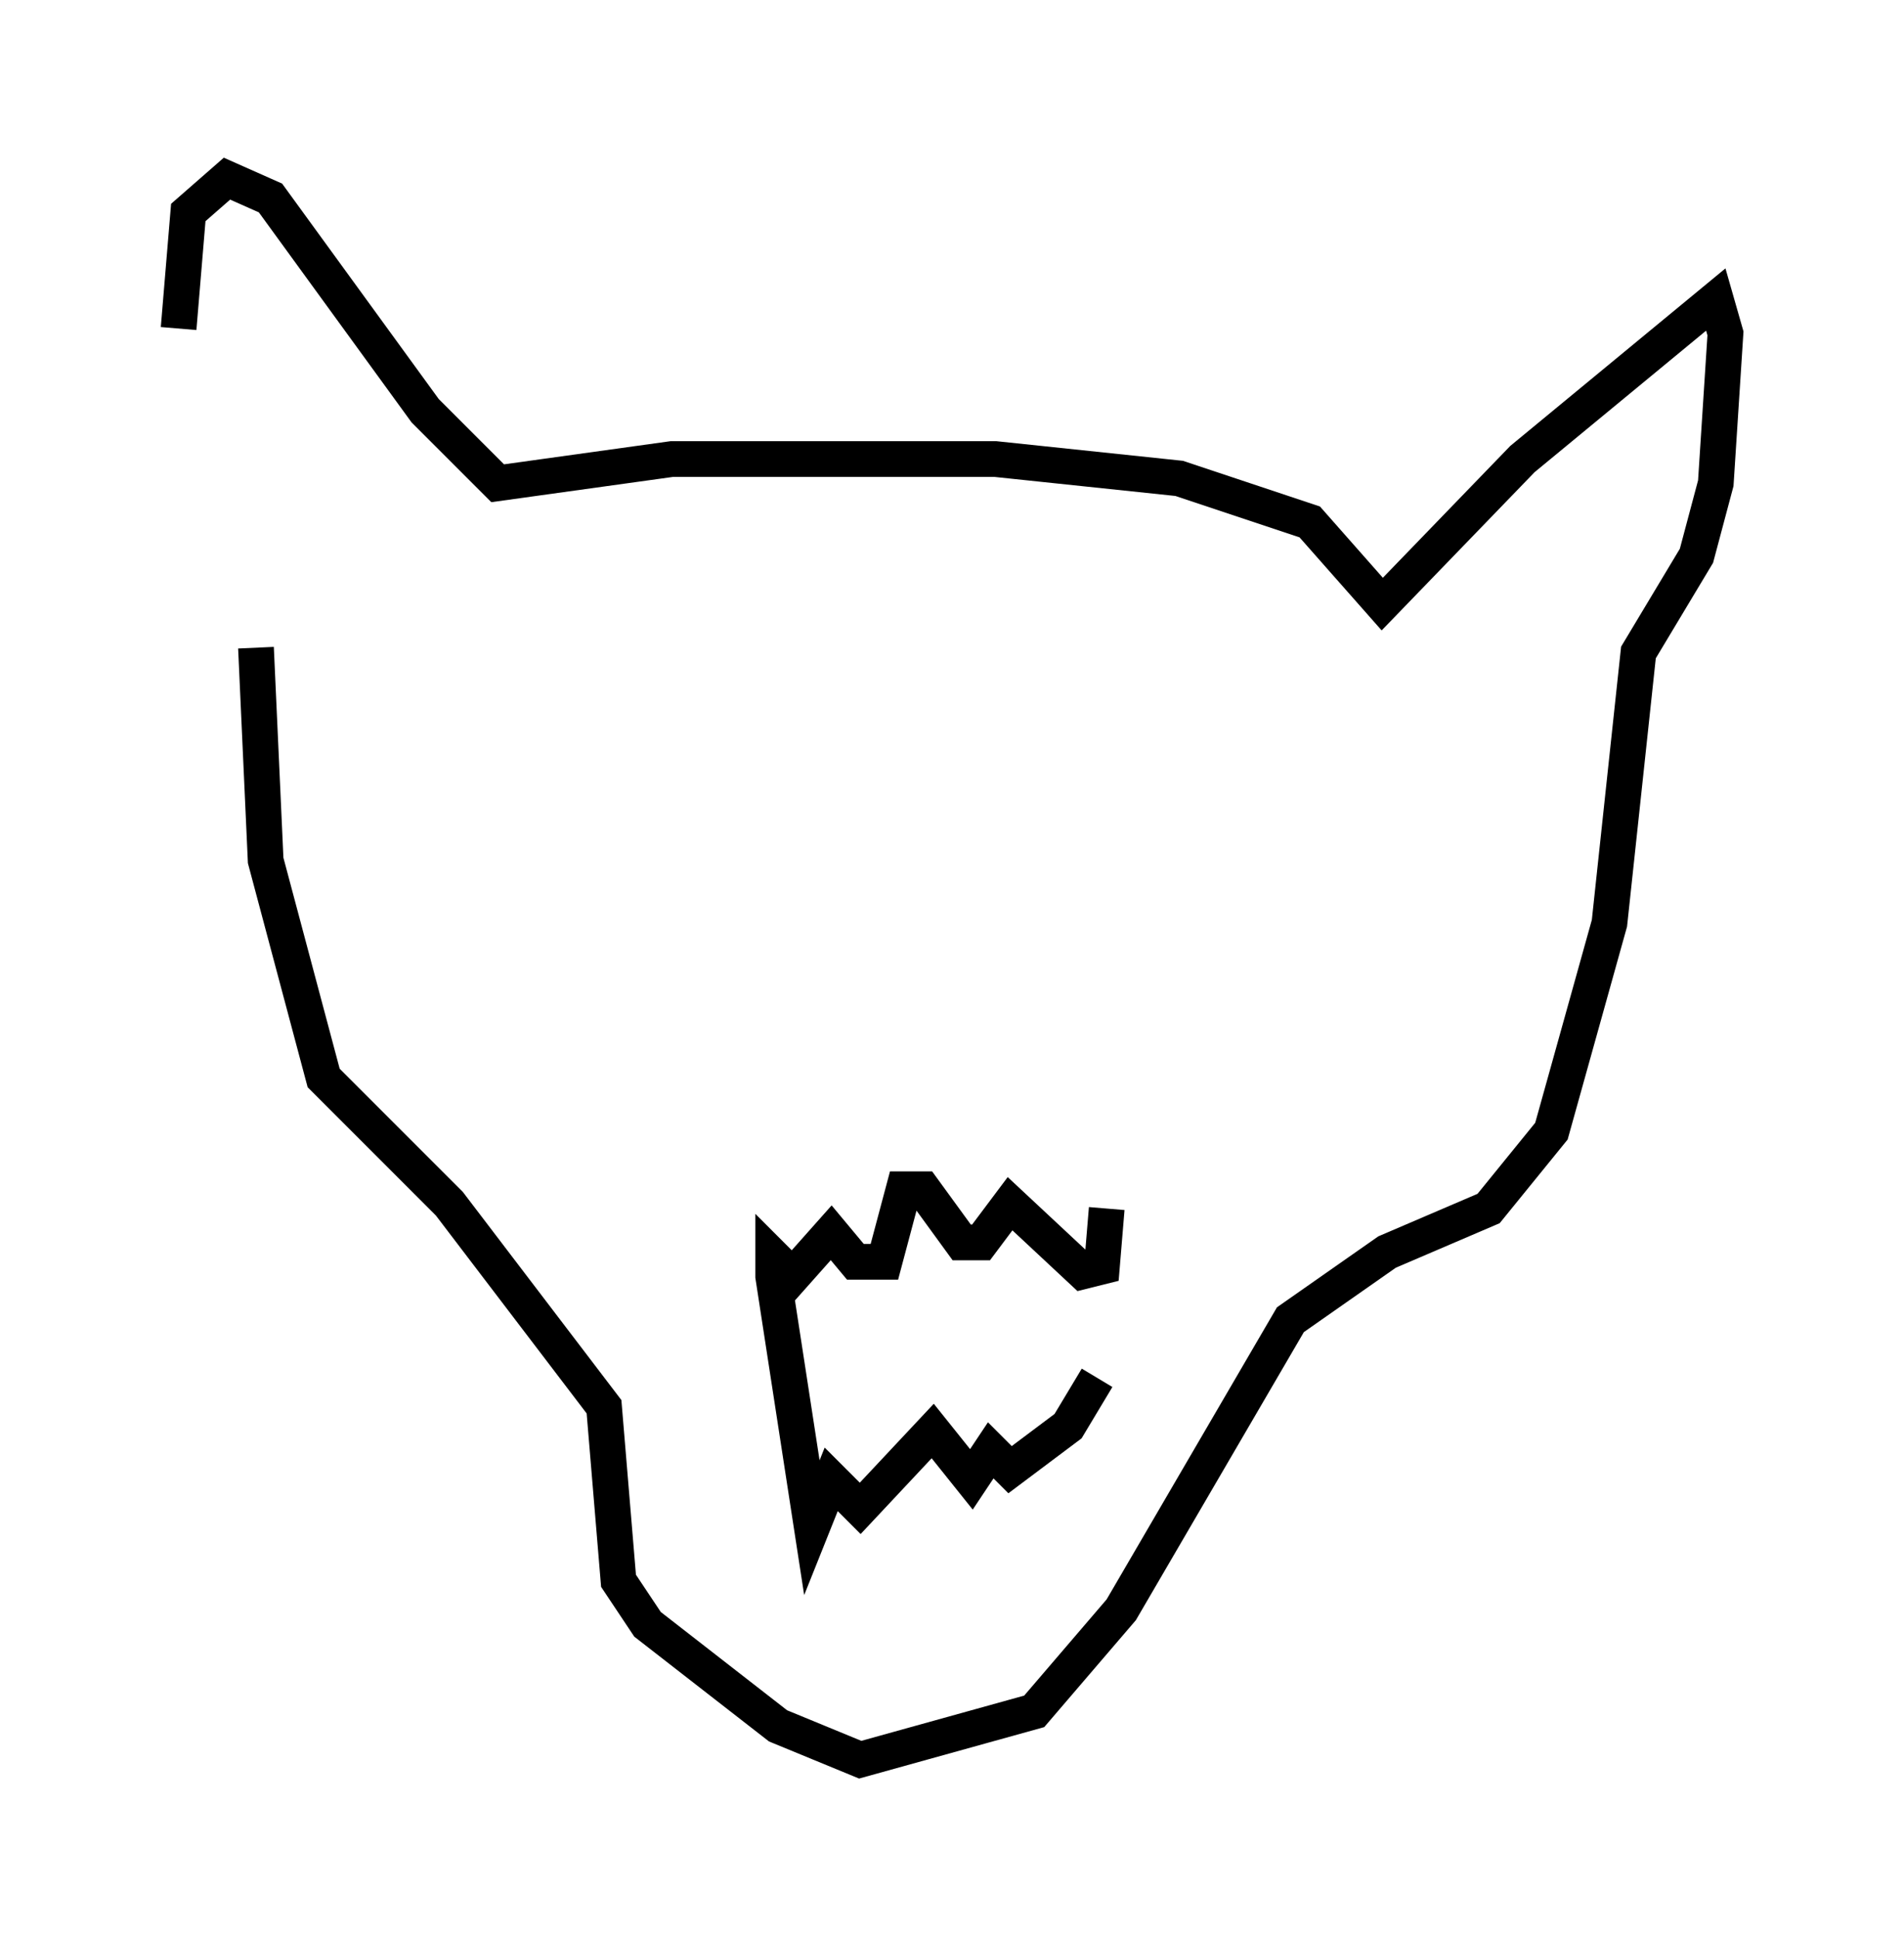 <?xml version="1.0" encoding="utf-8" ?>
<svg baseProfile="full" height="54.249" version="1.1" width="53.301" xmlns="http://www.w3.org/2000/svg" xmlns:ev="http://www.w3.org/2001/xml-events" xmlns:xlink="http://www.w3.org/1999/xlink"><defs /><rect fill="white" height="54.249" width="53.301" x="0" y="0" /><path d="M6.894, 17.043 m-1.894, -7.848 l0.271, -3.248 1.083, -0.947 l1.218, 0.541 4.33, 5.954 l2.03, 2.03 4.871, -0.677 l9.066, 0.0 5.142, 0.541 l3.654, 1.218 2.03, 2.3 l3.924, -4.059 5.413, -4.465 l0.271, 0.947 -0.271, 4.195 l-0.541, 2.03 -1.624, 2.706 l-0.812, 7.578 -1.624, 5.819 l-1.759, 2.165 -2.842, 1.218 l-2.706, 1.894 -4.736, 8.119 l-2.436, 2.842 -4.871, 1.353 l-2.3, -0.947 -3.654, -2.842 l-0.812, -1.218 -0.406, -4.871 l-4.33, -5.683 -3.518, -3.518 l-1.624, -6.089 -0.271, -5.954 m23.816, 15.697 l-0.135, 1.624 -0.541, 0.135 l-2.03, -1.894 -0.812, 1.083 l-0.541, 0.0 -1.083, -1.488 l-0.541, 0.0 -0.541, 2.03 l-0.812, 0.0 -0.677, -0.812 l-1.083, 1.218 -0.541, -0.541 l0.0, 0.541 1.083, 7.036 l0.541, -1.353 0.812, 0.812 l2.03, -2.165 1.083, 1.353 l0.541, -0.812 0.541, 0.541 l1.624, -1.218 0.812, -1.353 " fill="none" stroke="black" stroke-width="1" /></svg>